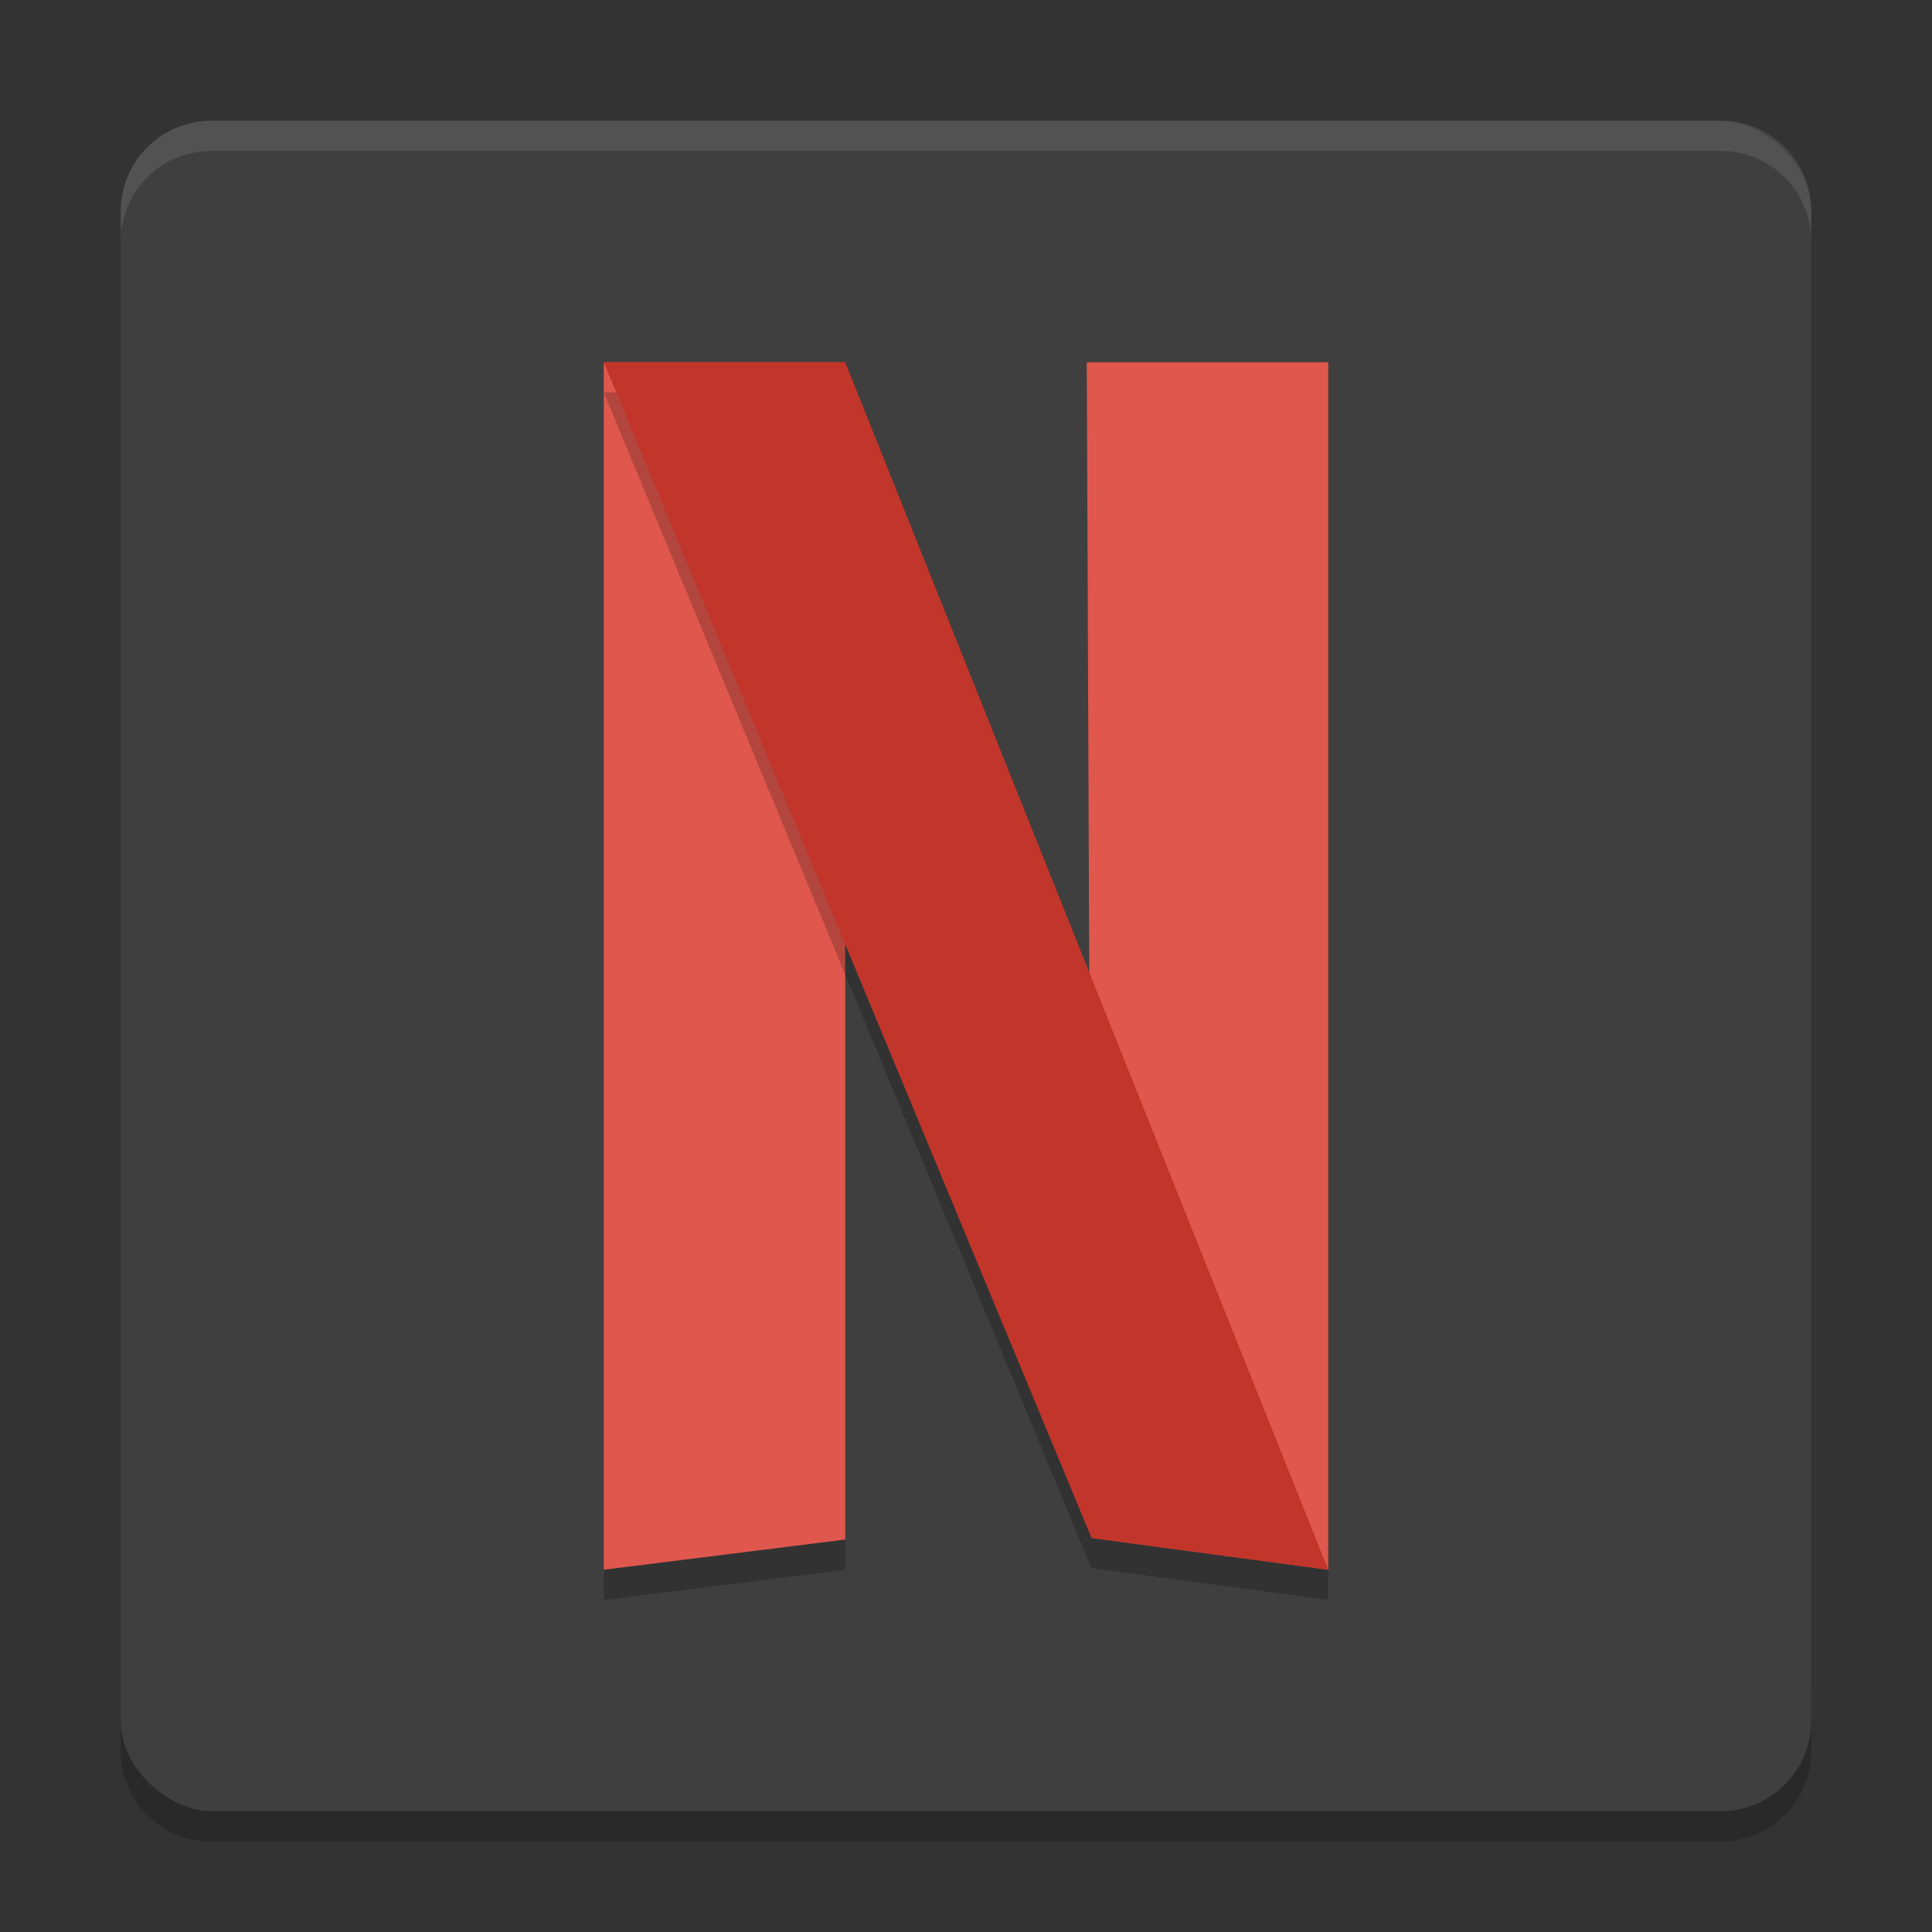<?xml version="1.0" encoding="UTF-8" standalone="no"?>
<svg xmlns="http://www.w3.org/2000/svg" height="64" width="64" version="1">
 <rect width="100%" height="100%" fill="#333333" stroke="none"/>
 <path style="opacity:.2" d="m4 56v2c0 1.662 1.338 3 3 3h50c1.662 0 3-1.338 3-3v-2c0 1.662-1.338 3-3 3h-50c-1.662 0-3-1.338-3-3z"/>
 <rect ry="3" style="fill:#3f3f3f" rx="3" transform="matrix(0,-1,-1,0,0,0)" height="56" width="56" y="-60" x="-60"/>
 <path style="opacity:.1;fill:#ffffff" d="m7 4c-1.662 0-3 1.338-3 3v1c0-1.662 1.338-3 3-3h50c1.662 0 3 1.338 3 3v-1c0-1.662-1.338-3-3-3h-50z"/>
 <path style="fill:#df574d" d="m36 12h8v40l-7.842-1.053z"/>
 <path style="opacity:.2" d="m20 13v40l8-1v-39z"/>
 <path style="fill:#df574d" d="m20 12v40l8-1v-39z"/>
 <path style="opacity:.2" d="m20 13l16.156 38.949 7.844 1.051v-1l-7.842-1.053-0.154-37.947h-0.004l0.082 20.203-8.082-20.203h-8z"/>
 <path style="fill:#c2352a" d="m20 12 16.158 38.948 7.842 1.052-16-40z"/>
</svg>
